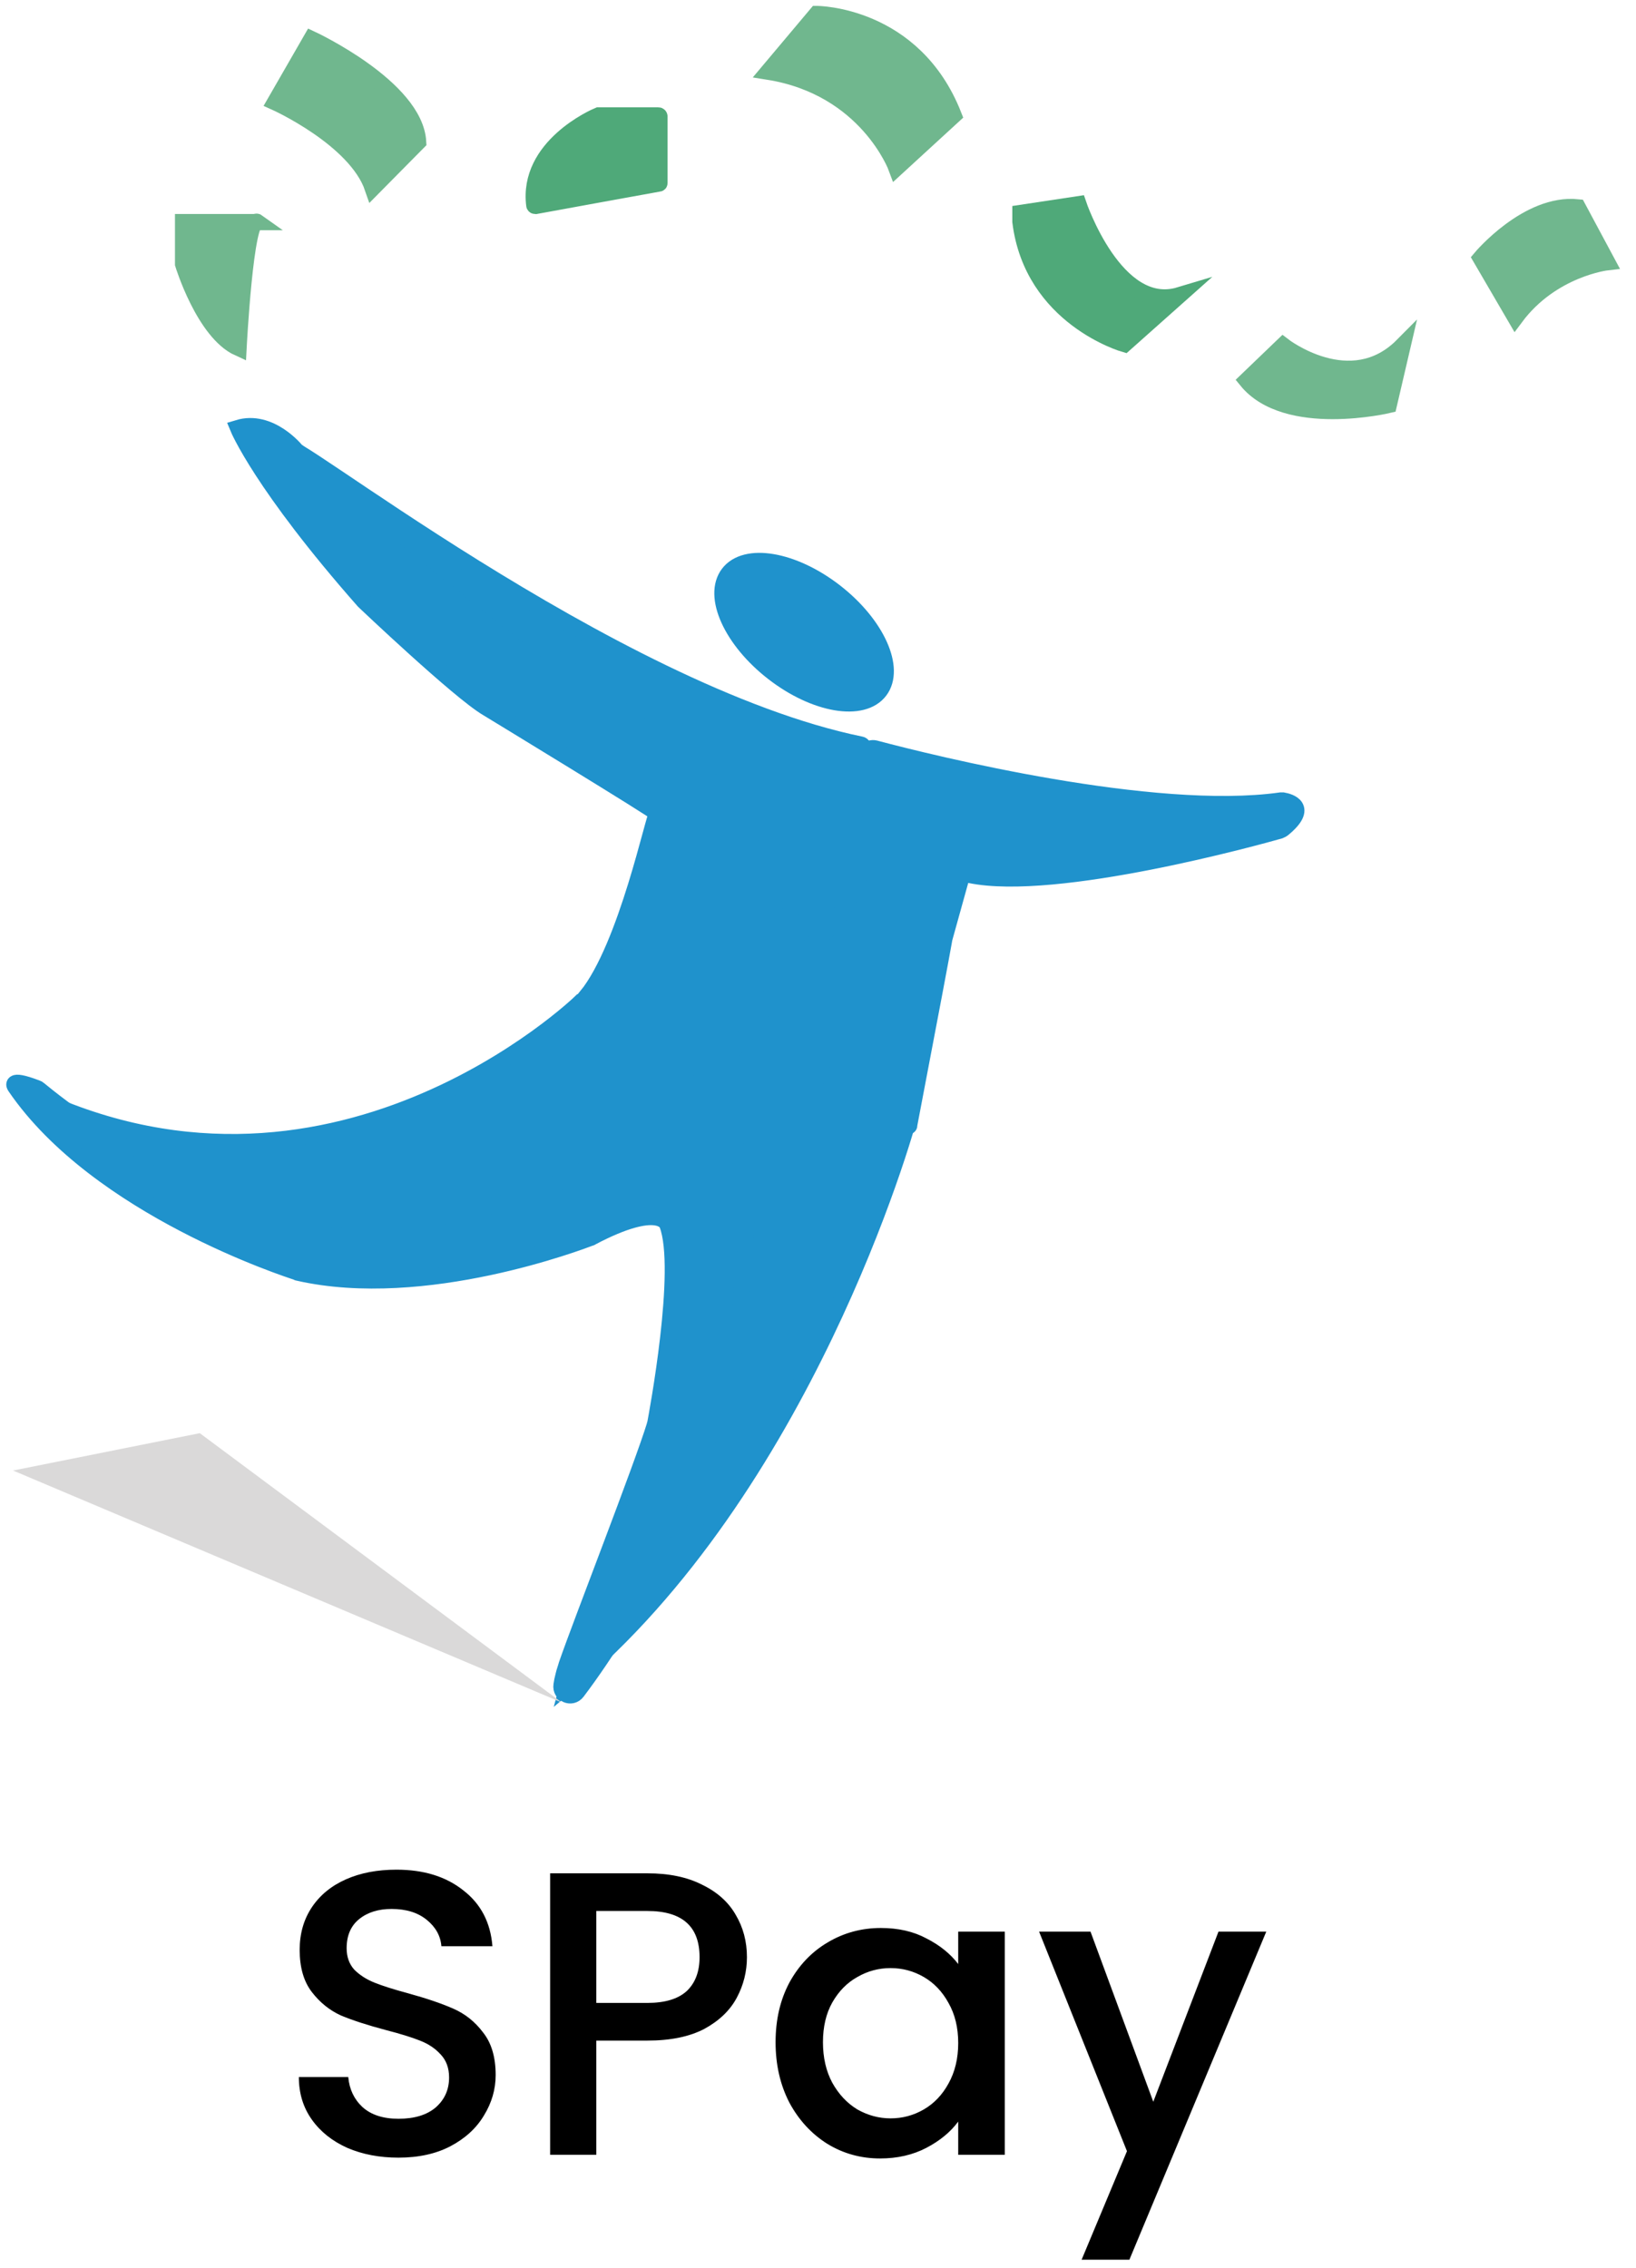 <svg width="101" height="140" viewBox="0 0 101 140" fill="none" xmlns="http://www.w3.org/2000/svg">
<path d="M11.302 13.709V16.3C11.302 16.3 12.587 20.511 14.727 21.482C14.727 21.482 15.155 13.17 15.905 13.709H11.302Z" fill="#70B78E" stroke="#70B78E" stroke-miterlimit="10"/>
<path d="M23.011 11.604L25.816 8.767C25.633 5.393 19.225 2.41 19.225 2.41L16.981 6.307C16.981 6.307 21.961 8.54 23.011 11.604Z" fill="#70B78E" stroke="#70B78E" stroke-miterlimit="10"/>
<path d="M40.713 11.291V7.189C40.713 7.167 40.692 7.124 40.649 7.124H36.967H36.946C36.732 7.21 32.515 9.046 32.986 12.673C32.986 12.695 33.029 12.716 33.05 12.716C33.714 12.587 40.071 11.442 40.649 11.334C40.713 11.334 40.713 11.313 40.713 11.291Z" fill="#4FA979" stroke="#4FA979" stroke-miterlimit="10"/>
<path d="M47.424 4.425L50.42 0.863C50.42 0.863 56.414 0.863 58.875 7.124L55.344 10.363C55.344 10.363 53.524 5.397 47.424 4.425Z" fill="#70B78E" stroke="#70B78E" stroke-miterlimit="10"/>
<path d="M62.996 13.145L66.577 12.605C66.577 12.605 68.873 19.406 72.821 18.218L69.424 21.241C69.424 21.241 63.731 19.622 62.996 13.684V13.145Z" fill="#4FA979" stroke="#4FA979" stroke-miterlimit="10"/>
<path d="M76.963 23.483L79.21 21.324C79.21 21.324 83.385 24.563 86.595 21.324L85.739 24.995C85.739 24.995 79.425 26.506 76.963 23.483Z" fill="#70B78E" stroke="#70B78E" stroke-miterlimit="10"/>
<path d="M93.552 19.597L91.412 15.927C91.412 15.927 94.301 12.472 97.405 12.796L99.224 16.186C99.224 16.186 95.8 16.574 93.552 19.597Z" fill="#70B78E" stroke="#70B78E" stroke-miterlimit="10"/>
<path d="M50.998 57.398C52.411 56.469 54.637 51.676 53.353 46.84C53.246 46.451 53.631 46.106 54.017 46.192C57.591 47.142 71.205 50.51 79.061 49.409C79.125 49.409 79.168 49.409 79.21 49.409C79.574 49.474 80.859 49.798 79.21 51.158C79.146 51.201 79.082 51.244 79.018 51.266C77.734 51.633 65.19 55.109 59.882 54.008C59.667 53.965 59.453 54.051 59.325 54.245L58.233 58.175C58.233 58.175 59.025 54.289 56.136 69.402C56.221 70.266 52.796 65.861 45.326 69.64C45.026 69.791 44.941 70.18 45.133 70.46C46.76 72.792 46.568 84.624 43.4 91.425C43.4 91.425 39.333 99.543 35.629 104.423C35.287 104.876 34.581 104.574 34.666 104.013C34.688 103.84 34.73 103.624 34.795 103.386C34.837 103.192 34.923 102.976 34.987 102.739C35.843 100.256 39.654 90.497 40.424 87.97C40.424 87.949 40.424 87.927 40.446 87.906C40.553 87.323 42.244 78.341 41.195 75.577C41.195 75.577 40.767 74.131 36.507 76.376C36.486 76.376 36.464 76.398 36.464 76.398C35.886 76.614 26.211 80.327 18.42 78.557C18.398 78.557 18.377 78.557 18.377 78.535C17.777 78.341 6.069 74.562 0.953 67.092C0.953 67.092 0.439 66.466 2.259 67.157C2.323 67.178 2.366 67.2 2.409 67.243C3.136 67.848 9.815 73.267 14.952 73.872H14.973C15.359 73.936 24.841 75.75 29.572 73.785C29.593 73.764 29.636 73.764 29.679 73.764C30.706 73.569 41.773 71.151 47.83 59.708C47.873 59.622 47.83 59.794 47.83 59.708C47.895 59.557 50.849 57.506 50.998 57.398Z" fill="#1F92CC" stroke="#1F92CC" stroke-miterlimit="10"/>
<path d="M44.598 69.05C45.797 68.143 52.047 63.868 56.178 68.402C56.221 68.445 56.243 68.51 56.221 68.575C55.857 70.173 49.564 91.915 35.051 103.984C35.244 103.228 42.843 94.117 45.155 84.358C45.155 84.358 47.509 71.835 44.577 69.331C44.491 69.287 44.491 69.136 44.598 69.05Z" fill="#1F92CC" stroke="#1F92CC" stroke-miterlimit="10"/>
<path d="M35.843 61.856C35.843 61.856 20.282 76.926 1.231 67.254C0.974 68.57 25.655 85.563 43.806 66.088C43.806 66.088 40.403 61.64 35.843 61.856Z" fill="#1F92CC" stroke="#1F92CC" stroke-miterlimit="10"/>
<path d="M46.867 59.017C46.867 59.362 52.989 50.337 31.306 40.708C31.306 40.708 19.105 29.632 17.927 27.818C16.75 26.005 37.663 42.781 53.139 45.955C54.038 46.019 55.13 57.182 47.895 59.449L46.867 59.017Z" fill="#1F92CC" stroke="#1F92CC" stroke-miterlimit="10"/>
<path d="M14.694 26.415C14.694 26.415 16.128 29.913 22.464 37.102C22.464 37.102 28.35 42.694 30.084 43.709C30.084 43.709 40.765 50.208 40.573 50.208C40.38 50.208 38.711 58.413 36.206 61.5C36.206 61.5 42.2 62.86 44.19 65.732C45.282 65.408 52.495 57.139 46.416 50.661C44.982 48.826 41.172 45.998 32.674 39.326L18.29 27.818C18.29 27.818 16.684 25.81 14.694 26.415Z" fill="#1F92CC" stroke="#1F92CC" stroke-miterlimit="10"/>
<path d="M2.497 90.936L12.215 88.993L31.052 103.006L2.497 90.936Z" fill="#DAD9D9" stroke="#DAD9D9" stroke-miterlimit="10"/>
<path d="M47.738 41.521C50.316 43.518 53.259 44.018 54.31 42.638C55.361 41.257 54.123 38.518 51.545 36.521C48.967 34.523 46.024 34.024 44.973 35.404C43.922 36.785 45.16 39.524 47.738 41.521Z" fill="#1F92CC" stroke="#1F92CC" stroke-miterlimit="10"/>
<path d="M24.6 133.175C23.433 133.175 22.383 132.975 21.45 132.575C20.517 132.158 19.783 131.575 19.25 130.825C18.717 130.075 18.45 129.2 18.45 128.2H21.5C21.567 128.95 21.858 129.567 22.375 130.05C22.908 130.533 23.65 130.775 24.6 130.775C25.583 130.775 26.35 130.542 26.9 130.075C27.45 129.592 27.725 128.975 27.725 128.225C27.725 127.642 27.55 127.167 27.2 126.8C26.867 126.433 26.442 126.15 25.925 125.95C25.425 125.75 24.725 125.533 23.825 125.3C22.692 125 21.767 124.7 21.05 124.4C20.35 124.083 19.75 123.6 19.25 122.95C18.75 122.3 18.5 121.433 18.5 120.35C18.5 119.35 18.75 118.475 19.25 117.725C19.75 116.975 20.45 116.4 21.35 116C22.25 115.6 23.292 115.4 24.475 115.4C26.158 115.4 27.533 115.825 28.6 116.675C29.683 117.508 30.283 118.658 30.4 120.125H27.25C27.2 119.492 26.9 118.95 26.35 118.5C25.8 118.05 25.075 117.825 24.175 117.825C23.358 117.825 22.692 118.033 22.175 118.45C21.658 118.867 21.4 119.467 21.4 120.25C21.4 120.783 21.558 121.225 21.875 121.575C22.208 121.908 22.625 122.175 23.125 122.375C23.625 122.575 24.308 122.792 25.175 123.025C26.325 123.342 27.258 123.658 27.975 123.975C28.708 124.292 29.325 124.783 29.825 125.45C30.342 126.1 30.6 126.975 30.6 128.075C30.6 128.958 30.358 129.792 29.875 130.575C29.408 131.358 28.717 131.992 27.8 132.475C26.9 132.942 25.833 133.175 24.6 133.175ZM46.113 120.8C46.113 121.683 45.905 122.517 45.488 123.3C45.071 124.083 44.405 124.725 43.488 125.225C42.571 125.708 41.396 125.95 39.963 125.95H36.813V133H33.963V115.625H39.963C41.296 115.625 42.421 115.858 43.338 116.325C44.271 116.775 44.963 117.392 45.413 118.175C45.88 118.958 46.113 119.833 46.113 120.8ZM39.963 123.625C41.046 123.625 41.855 123.383 42.388 122.9C42.921 122.4 43.188 121.7 43.188 120.8C43.188 118.9 42.113 117.95 39.963 117.95H36.813V123.625H39.963ZM47.881 126.05C47.881 124.667 48.164 123.442 48.731 122.375C49.314 121.308 50.098 120.483 51.081 119.9C52.081 119.3 53.181 119 54.381 119C55.464 119 56.406 119.217 57.206 119.65C58.023 120.067 58.673 120.592 59.156 121.225V119.225H62.031V133H59.156V130.95C58.673 131.6 58.014 132.142 57.181 132.575C56.348 133.008 55.398 133.225 54.331 133.225C53.148 133.225 52.064 132.925 51.081 132.325C50.098 131.708 49.314 130.858 48.731 129.775C48.164 128.675 47.881 127.433 47.881 126.05ZM59.156 126.1C59.156 125.15 58.956 124.325 58.556 123.625C58.173 122.925 57.664 122.392 57.031 122.025C56.398 121.658 55.714 121.475 54.981 121.475C54.248 121.475 53.564 121.658 52.931 122.025C52.298 122.375 51.781 122.9 51.381 123.6C50.998 124.283 50.806 125.1 50.806 126.05C50.806 127 50.998 127.833 51.381 128.55C51.781 129.267 52.298 129.817 52.931 130.2C53.581 130.567 54.264 130.75 54.981 130.75C55.714 130.75 56.398 130.567 57.031 130.2C57.664 129.833 58.173 129.3 58.556 128.6C58.956 127.883 59.156 127.05 59.156 126.1ZM78.174 119.225L69.724 139.475H66.774L69.574 132.775L64.149 119.225H67.324L71.199 129.725L75.224 119.225H78.174Z" fill="black"/>
</svg>

